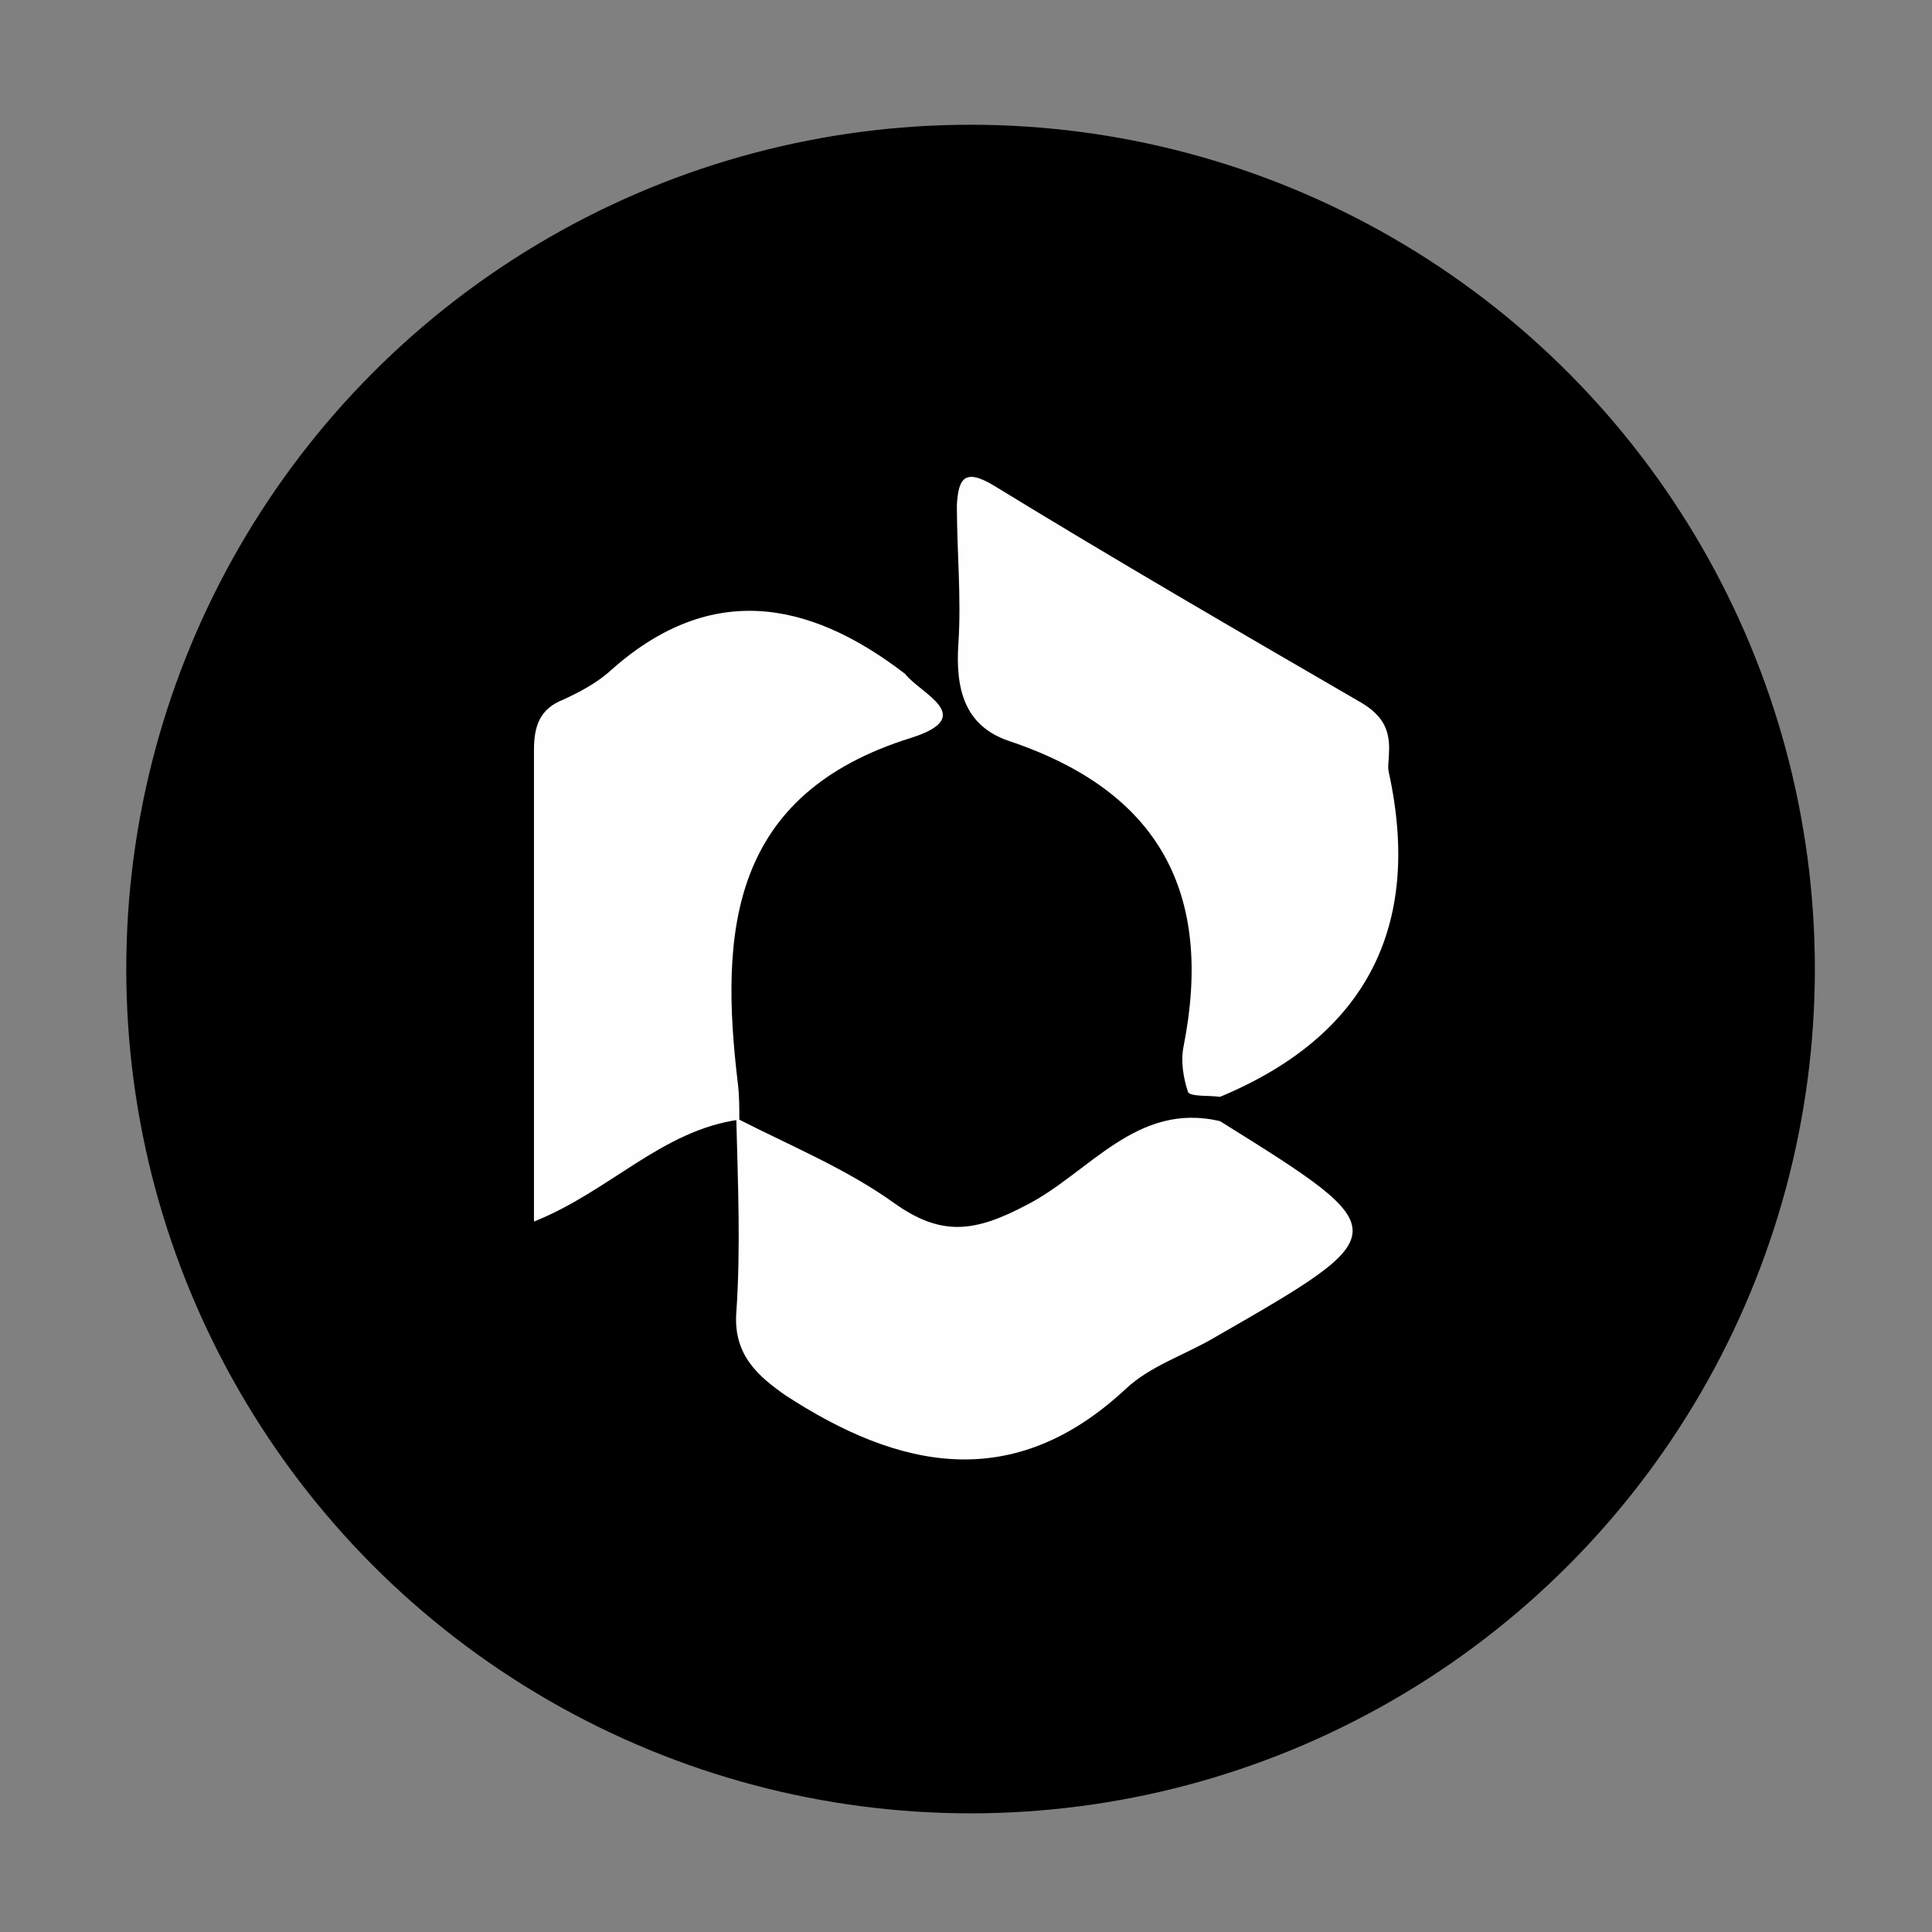 <?xml version="1.0" encoding="utf-8"?>
<!-- Generator: Adobe Illustrator 26.0.0, SVG Export Plug-In . SVG Version: 6.00 Build 0)  -->
<svg version="1.1" id="Layer_1" xmlns="http://www.w3.org/2000/svg" xmlns:xlink="http://www.w3.org/1999/xlink" x="0px" y="0px"
	 viewBox="0 0 127 127" style="enable-background:new 0 0 127 127;" xml:space="preserve">
<rect x="0" y="0" width="127" height="127" fill="#808080" stroke="none"/>
<style type="text/css">
	.st0{fill:#FEFEFE;}
</style>
<circle cx="63.8" cy="63.7" r="55.5"/>
<g>
	<path class="st0" d="M48.4,73.5c3.5,1.8,7.2,3.3,10.4,5.6c3.1,2.2,5.3,1.9,8.7,0.1c4.1-2.1,7.2-6.8,12.7-5.5
		C91.9,81,91.9,81,79.7,88c-1.9,1.1-4.1,1.8-5.7,3.3c-7.4,6.9-14.9,5.3-22.4,0.4c-1.7-1.2-3.4-2.6-3.2-5.4
		C48.7,82,48.5,77.7,48.4,73.5z"/>
	<path class="st0" d="M80.2,72.1c-0.7-0.1-1.9,0-2.1-0.3c-0.3-0.9-0.5-2-0.3-3c2-10.1-1.6-16.8-11.5-20.1c-2.9-1-3.5-3.4-3.3-6.4
		c0.2-3-0.1-6.1-0.1-9.1c0.1-1.6,0.4-2.5,2.4-1.3c8,4.9,16.1,9.6,24.2,14.3c1.5,0.9,1.9,1.9,1.8,3.4c0,0.4-0.1,0.8,0,1.2
		C93.5,60.9,89.8,68.1,80.2,72.1z"/>
	<path class="st0" d="M59.5,44.3c1,1.3,4.8,2.8,0.4,4.2c-11.9,3.7-12.6,12.7-11.4,22.7c0.1,0.8,0.1,1.6,0.1,2.4
		c-5.1,0.7-8.5,4.7-13.5,6.7c0-10.5,0-20.7,0-31c0-1.6,0.4-2.7,1.9-3.3c1.1-0.5,2.2-1.1,3-1.8C46.5,38.3,53,39.3,59.5,44.3z"/>
</g>
</svg>
